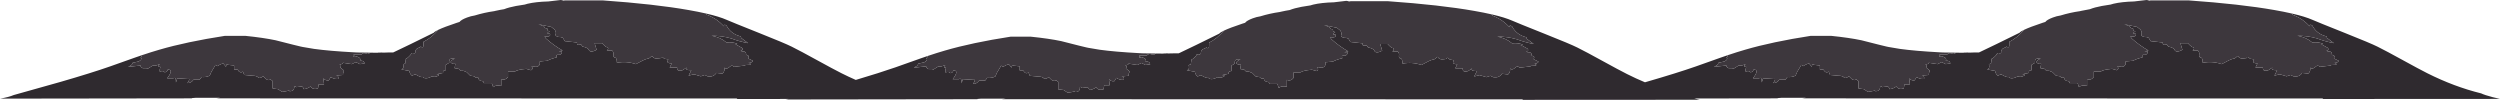 <?xml version="1.0" encoding="UTF-8" standalone="no"?>
<svg xmlns:ffdec="https://www.free-decompiler.com/flash" xmlns:xlink="http://www.w3.org/1999/xlink" ffdec:objectType="frame" height="147.65px" width="3697.1px" xmlns="http://www.w3.org/2000/svg">
  <g transform="matrix(1.0, 0.0, 0.0, 1.0, 1161.75, 1.25)">
    <use ffdec:characterId="22" height="147.65" transform="matrix(1.0, 0.0, 0.0, 1.0, -1161.75, -1.25)" width="3697.1" xlink:href="#sprite0"/>
  </g>
  <defs>
    <g id="sprite0" transform="matrix(1.0, 0.0, 0.0, 1.0, 0.0, 0.0)">
      <use ffdec:characterId="21" height="147.65" transform="matrix(1.0, 0.0, 0.0, 1.0, 0.0, 0.0)" width="3697.1" xlink:href="#shape0"/>
    </g>
    <g id="shape0" transform="matrix(1.0, 0.0, 0.0, 1.0, 0.0, 0.0)">
      <path d="M3389.1 19.95 Q3408.9 24.5 3419.95 29.4 3426.15 32.2 3467.95 48.85 3505.55 63.8 3515.95 69.0 3529.4 75.7 3553.05 88.75 3577.7 102.3 3589.6 108.3 3629.3 128.25 3669.25 138.1 3674.3 140.55 3686.3 143.7 L3697.1 146.25 3435.65 146.4 3434.9 145.9 3434.7 145.65 2664.85 145.45 2670.85 144.65 2634.3 144.65 2629.35 145.05 2629.1 144.95 2628.9 145.45 2505.7 145.65 2513.7 147.5 2252.25 147.65 2251.5 147.15 2251.3 146.9 1481.45 146.7 1487.45 145.9 1450.9 145.9 1445.95 146.3 1445.7 146.2 1445.5 146.7 1161.75 147.1 1165.95 146.35 1090.5 146.4 1089.75 145.9 1089.55 145.65 319.7 145.45 325.7 144.65 289.15 144.65 284.2 145.05 283.95 144.95 283.75 145.45 0.0 145.85 Q13.05 143.7 20.3 140.55 L89.7 121.05 Q135.3 107.85 162.7 98.25 L199.75 85.1 210.1 81.55 Q209.85 83.65 207.65 85.85 L209.15 85.85 Q209.2 88.65 206.25 90.05 205.65 90.35 205.15 90.85 L196.15 92.85 Q195.6 96.4 190.3 98.3 190.15 98.35 190.15 98.85 L208.15 96.85 Q206.8 98.6 211.15 100.85 L216.15 100.85 217.95 101.25 218.15 101.85 226.15 96.85 Q230.3 97.85 235.3 95.05 L236.2 94.85 Q231.9 99.45 237.2 98.85 235.8 103.25 236.2 105.85 242.05 104.05 243.2 106.85 247.2 107.0 248.2 102.85 257.25 102.8 247.2 115.85 L256.2 115.85 Q260.6 113.2 260.2 121.85 L262.2 115.85 278.2 116.85 Q281.9 115.85 277.2 122.85 282.75 122.95 286.2 117.85 L295.2 117.85 298.2 113.85 Q304.65 114.6 310.2 111.85 312.25 106.0 315.95 100.7 L318.2 96.85 Q318.55 94.7 321.2 97.85 325.9 94.75 330.2 93.85 L334.2 98.85 Q334.7 93.65 337.2 95.85 L346.2 96.85 346.2 102.85 351.2 102.85 Q355.05 109.2 359.2 105.85 L361.2 110.85 373.2 111.95 Q379.9 111.95 382.2 114.85 384.35 116.35 389.2 112.85 L393.2 116.85 Q397.7 119.85 400.05 117.1 399.95 117.75 403.2 119.85 L403.2 130.85 411.2 131.85 417.2 135.85 Q422.6 135.25 427.5 133.9 L428.2 134.85 Q434.85 135.1 435.25 128.85 434.75 125.65 438.25 128.85 L446.25 127.85 Q448.0 128.2 449.25 131.85 454.65 131.3 459.25 127.85 462.5 133.1 470.25 130.85 L471.25 124.85 479.25 124.85 478.25 115.85 Q481.2 119.5 486.25 118.85 L489.25 113.85 Q494.1 117.45 500.25 116.85 501.25 111.75 496.95 111.7 L507.25 110.85 Q507.1 107.75 508.45 105.4 508.75 104.85 508.25 103.85 L503.25 99.85 Q505.9 95.9 501.75 95.05 505.45 95.4 507.0 93.65 L507.25 92.85 520.25 94.85 526.25 91.85 532.25 94.85 539.25 93.85 Q538.2 89.0 532.25 89.85 535.35 85.25 524.3 82.65 L522.95 81.1 522.45 80.85 534.25 80.85 Q537.25 76.85 543.25 79.85 545.65 79.5 547.7 77.9 L558.65 78.0 559.2 77.8 560.5 77.8 562.1 77.8 Q563.9 77.45 565.9 77.8 L572.35 77.7 573.1 77.65 573.2 77.6 581.35 77.6 582.15 77.25 583.0 76.85 Q594.5 71.55 607.5 65.1 631.95 53.0 641.4 48.45 642.75 46.7 648.25 44.05 637.75 56.25 626.25 61.85 L626.3 63.85 Q626.85 72.55 622.25 68.85 621.25 69.85 620.05 70.25 613.6 72.35 614.25 77.85 L612.05 79.4 Q609.75 80.35 608.15 78.9 608.2 80.9 602.25 85.85 L600.25 86.85 599.25 93.9 596.05 95.0 596.25 95.5 Q597.0 97.75 596.25 100.85 594.6 102.5 593.25 102.85 L594.25 102.85 605.25 104.85 Q606.0 109.35 609.25 111.85 L614.25 109.85 Q622.5 115.0 625.25 113.85 629.05 118.15 639.25 112.85 642.7 114.95 648.3 111.85 650.75 110.15 646.3 109.85 L645.3 109.85 655.3 107.85 Q654.55 104.85 657.35 104.05 L659.3 103.85 659.3 95.85 664.3 92.85 Q663.2 84.95 672.3 86.85 L673.3 86.85 Q670.2 87.2 667.85 89.45 666.8 90.35 666.3 91.85 668.45 95.1 673.3 94.35 L673.3 94.85 672.3 100.85 678.3 101.85 681.3 104.85 Q684.75 104.15 687.45 105.6 L690.3 106.85 695.3 111.85 701.3 112.85 Q703.15 115.5 706.3 114.85 L707.3 114.85 Q707.65 119.2 712.4 119.85 715.7 120.0 715.3 122.85 L727.3 122.85 729.3 128.85 Q733.25 125.4 740.3 126.85 L741.3 126.85 741.3 116.85 Q746.7 119.5 751.3 113.85 L751.3 105.85 761.3 105.85 Q765.35 102.9 778.3 101.85 L785.3 103.85 Q789.05 101.95 786.55 98.7 786.3 98.35 786.3 97.85 L792.3 98.85 Q796.7 98.85 798.3 94.85 L798.3 90.85 809.3 89.85 Q814.8 86.85 823.3 84.85 821.4 80.2 826.45 81.1 L828.3 80.85 Q831.55 79.1 830.8 75.95 L830.3 75.85 Q822.0 76.5 831.3 74.85 L832.3 74.85 Q819.1 67.4 807.3 56.85 L805.3 53.85 Q815.15 55.1 813.3 49.85 806.25 50.15 812.8 46.35 L812.3 45.85 Q810.05 46.25 809.5 43.8 L809.3 41.85 Q805.75 42.45 804.3 38.85 L796.3 35.85 815.3 39.85 820.3 43.85 Q823.25 47.95 821.3 51.85 823.1 55.0 829.3 54.85 L832.3 55.85 835.3 60.85 853.35 62.85 Q852.45 67.3 857.4 66.05 L859.35 65.85 861.35 68.85 Q868.0 70.15 870.35 72.85 872.25 78.9 881.45 74.05 L882.35 73.85 879.35 63.85 890.35 63.85 Q892.45 66.45 895.95 69.1 896.8 69.75 898.35 69.85 900.95 71.8 897.35 74.85 L905.35 74.85 Q907.8 77.45 907.1 80.8 906.6 83.35 908.35 84.85 911.55 85.0 912.0 88.9 L912.35 92.85 Q926.7 90.1 940.35 94.85 952.6 87.9 957.35 86.85 959.55 87.2 963.6 83.1 963.85 82.85 964.35 82.85 967.25 87.8 974.45 86.25 L977.35 85.85 Q978.05 83.2 980.25 84.95 L982.35 86.85 988.35 87.85 Q985.05 92.8 990.3 93.5 L993.35 93.85 990.35 99.85 1001.35 99.85 Q1000.75 106.4 1009.35 103.85 L1015.35 99.85 Q1012.3 103.95 1022.35 103.85 L1018.35 111.85 1026.35 109.85 1036.35 112.85 1042.35 110.85 1046.35 112.85 Q1055.0 114.5 1059.4 107.85 L1068.4 108.85 Q1072.2 105.35 1071.4 99.85 1074.0 103.7 1080.4 97.85 1082.75 95.95 1085.4 98.85 L1102.4 96.85 Q1099.15 96.05 1108.4 95.85 1109.4 95.85 1110.4 94.85 1109.05 93.5 1107.95 92.9 1111.1 93.05 1113.15 90.65 L1113.4 89.85 Q1110.7 88.3 1106.55 86.5 1106.4 86.35 1106.4 85.85 1108.55 81.95 1104.45 81.45 L1103.4 80.85 Q1103.7 75.45 1097.35 75.95 1096.4 75.85 1095.4 74.85 1098.75 74.8 1098.05 71.95 L1097.4 70.85 1088.4 65.85 Q1085.05 66.4 1090.4 64.85 1083.1 61.65 1074.4 62.85 1065.7 55.25 1052.4 52.85 1067.1 52.75 1081.4 56.85 1092.95 61.3 1106.4 63.85 L1095.9 56.0 1096.0 54.95 Q1095.9 54.35 1095.4 53.85 1080.7 50.15 1074.4 37.85 1070.4 34.95 1070.4 38.85 1060.25 27.5 1045.35 21.85 L1043.95 19.95 Q1063.75 24.5 1074.8 29.4 1081.0 32.2 1122.8 48.85 1160.4 63.8 1170.8 69.0 1184.25 75.7 1207.9 88.75 1232.55 102.3 1244.45 108.3 1255.0 113.6 1265.55 118.2 1301.4 107.55 1324.45 99.5 L1361.5 86.35 1371.85 82.8 Q1371.6 84.9 1369.4 87.1 L1370.9 87.1 Q1370.95 89.9 1368.0 91.3 L1366.9 92.1 1357.9 94.1 Q1357.35 97.65 1352.05 99.55 1351.9 99.6 1351.9 100.1 L1369.9 98.1 Q1368.55 99.85 1372.9 102.1 L1377.9 102.1 1379.7 102.5 1379.9 103.1 1387.9 98.1 Q1392.05 99.1 1397.05 96.3 L1397.95 96.1 Q1393.65 100.7 1398.95 100.1 1397.55 104.5 1397.95 107.1 1403.8 105.3 1404.95 108.1 1408.95 108.25 1409.95 104.1 1419.0 104.05 1408.95 117.1 L1417.95 117.1 Q1422.35 114.45 1421.95 123.1 L1423.95 117.1 1439.95 118.1 Q1443.65 117.1 1438.95 124.1 1444.5 124.2 1447.95 119.1 L1456.95 119.1 1459.95 115.1 Q1466.4 115.85 1471.95 113.1 1474.0 107.25 1477.7 101.95 L1479.95 98.1 Q1480.3 95.95 1482.95 99.1 1487.65 96.0 1491.95 95.1 L1495.95 100.1 Q1496.45 94.9 1498.95 97.1 L1507.95 98.1 1507.95 104.1 1512.95 104.1 Q1516.8 110.45 1520.95 107.1 L1522.95 112.1 1534.95 113.2 Q1541.65 113.2 1543.95 116.1 1546.1 117.6 1550.95 114.1 L1554.95 118.1 Q1559.45 121.1 1561.8 118.35 1561.7 119.0 1564.95 121.1 L1564.95 132.1 1572.95 133.1 1578.95 137.1 Q1584.35 136.5 1589.25 135.15 L1589.95 136.1 Q1596.6 136.35 1597.0 130.1 1596.5 126.9 1600.0 130.1 L1608.0 129.1 Q1609.75 129.45 1611.0 133.1 1616.4 132.55 1621.0 129.1 1624.25 134.35 1632.0 132.1 L1633.0 126.1 1641.0 126.1 1640.0 117.1 Q1642.95 120.75 1648.0 120.1 L1651.0 115.1 Q1655.85 118.7 1662.0 118.1 1663.0 113.0 1658.7 112.95 L1669.0 112.1 Q1668.85 109.0 1670.2 106.65 1670.5 106.1 1670.0 105.1 L1665.0 101.1 Q1667.65 97.15 1663.5 96.3 1667.2 96.65 1668.75 94.9 L1669.0 94.1 1682.0 96.1 1688.0 93.1 1694.0 96.1 1701.0 95.1 Q1699.95 90.25 1694.0 91.1 1697.1 86.5 1686.05 83.9 L1684.7 82.35 Q1684.5 82.1 1684.15 82.1 L1696.0 82.1 Q1699.0 78.1 1705.0 81.1 1707.4 80.75 1709.45 79.15 L1720.4 79.25 Q1720.65 79.1 1720.95 79.05 L1722.25 79.05 1723.85 79.05 Q1725.65 78.7 1727.65 79.05 L1734.1 78.95 1734.85 78.9 1734.95 78.85 1743.1 78.85 1743.9 78.5 1744.75 78.1 Q1756.25 72.8 1769.25 66.35 L1803.15 49.7 Q1804.5 47.95 1810.0 45.3 1799.5 57.5 1788.0 63.1 L1788.05 65.1 Q1788.6 73.8 1784.0 70.1 1783.0 71.1 1781.8 71.5 1775.35 73.6 1776.0 79.1 1775.0 80.1 1773.8 80.65 1771.5 81.6 1769.9 80.15 1769.95 82.15 1764.0 87.1 L1762.0 88.1 1761.0 95.15 1757.8 96.25 1758.0 96.75 Q1758.75 99.0 1758.0 102.1 1756.35 103.75 1755.0 104.1 L1756.0 104.1 1767.0 106.1 Q1767.75 110.6 1771.0 113.1 L1776.0 111.1 Q1784.25 116.25 1787.0 115.1 1790.8 119.4 1801.0 114.1 1804.45 116.2 1810.05 113.1 1812.5 111.4 1808.05 111.1 L1807.05 111.1 1817.05 109.1 Q1816.3 106.1 1819.1 105.3 L1821.05 105.1 1821.05 97.1 1826.05 94.1 Q1824.95 86.2 1834.05 88.1 L1835.05 88.1 Q1831.95 88.45 1829.6 90.7 1828.55 91.6 1828.05 93.1 1830.2 96.35 1835.05 95.6 L1835.05 96.1 1834.05 102.1 1840.05 103.1 1843.05 106.1 Q1846.5 105.4 1849.2 106.85 L1852.05 108.1 1857.05 113.1 1863.05 114.1 Q1864.9 116.75 1868.05 116.1 L1869.05 116.1 Q1869.4 120.45 1874.15 121.1 1877.45 121.25 1877.05 124.1 L1889.05 124.1 1891.05 130.1 Q1895.0 126.65 1902.05 128.1 L1903.05 128.1 1903.05 118.1 Q1908.45 120.75 1913.05 115.1 L1913.05 107.1 1923.05 107.1 Q1927.1 104.15 1940.05 103.1 L1947.05 105.1 Q1950.8 103.2 1948.3 99.95 L1948.05 99.1 1954.05 100.1 Q1958.45 100.1 1960.05 96.1 L1960.05 92.1 1971.05 91.1 Q1976.55 88.1 1985.05 86.1 1983.15 81.45 1988.2 82.35 1989.05 82.6 1990.05 82.1 1993.3 80.35 1992.55 77.2 L1992.05 77.1 Q1983.75 77.75 1993.05 76.1 L1994.05 76.1 Q1980.85 68.65 1969.05 58.1 L1967.05 55.1 Q1976.9 56.35 1975.05 51.1 1968.0 51.4 1974.55 47.6 L1974.05 47.1 Q1971.8 47.5 1971.25 45.05 L1971.05 43.1 Q1967.5 43.7 1966.05 40.1 L1958.05 37.1 1977.05 41.1 1982.05 45.1 Q1985.0 49.2 1983.05 53.1 1984.85 56.25 1991.05 56.1 L1994.05 57.1 1997.05 62.1 2015.1 64.1 Q2014.2 68.55 2019.15 67.3 L2021.1 67.1 2023.1 70.1 Q2029.75 71.4 2032.1 74.1 2034.0 80.15 2043.2 75.3 L2044.1 75.1 2041.1 65.1 2052.1 65.1 Q2054.2 67.7 2057.7 70.35 2058.55 71.0 2060.1 71.1 2062.7 73.05 2059.1 76.1 L2067.1 76.1 Q2069.55 78.7 2068.85 82.05 2068.35 84.6 2070.1 86.1 2073.3 86.25 2073.75 90.15 L2074.1 94.1 Q2088.45 91.35 2102.1 96.1 2114.35 89.15 2119.1 88.1 2121.3 88.45 2125.35 84.35 2125.6 84.1 2126.1 84.1 2129.0 89.05 2136.2 87.5 L2139.1 87.1 Q2139.8 84.45 2142.0 86.2 L2144.1 88.1 2150.1 89.1 Q2146.8 94.05 2152.05 94.75 L2155.1 95.1 2152.1 101.1 2163.1 101.1 Q2162.5 107.65 2171.1 105.1 L2177.1 101.1 Q2174.05 105.2 2184.1 105.1 L2180.1 113.1 2188.1 111.1 2198.1 114.1 2204.1 112.1 2208.1 114.1 Q2216.75 115.75 2221.15 109.1 L2230.15 110.1 Q2233.95 106.6 2233.15 101.1 2235.75 104.95 2242.15 99.1 2244.5 97.2 2247.15 100.1 L2264.15 98.1 Q2260.9 97.3 2270.15 97.1 2271.15 97.1 2272.15 96.1 2270.8 94.75 2269.7 94.15 2272.85 94.3 2274.9 91.9 L2275.15 91.1 Q2272.45 89.55 2268.3 87.75 2268.15 87.6 2268.15 87.1 2270.3 83.2 2266.2 82.7 L2265.15 82.1 Q2265.45 76.7 2259.1 77.2 2258.15 77.1 2257.15 76.1 2260.5 76.05 2259.8 73.2 2259.65 72.6 2259.15 72.1 L2250.15 67.1 Q2246.8 67.65 2252.15 66.1 2244.85 62.9 2236.15 64.1 2227.45 56.5 2214.15 54.1 2228.85 54.0 2243.15 58.1 2254.7 62.55 2268.15 65.1 L2257.65 57.25 2257.75 56.2 Q2257.65 55.6 2257.15 55.1 2242.45 51.4 2236.15 39.1 2232.15 36.2 2232.15 40.1 2222.0 28.75 2207.1 23.1 L2205.7 21.2 Q2225.5 25.75 2236.55 30.65 2242.75 33.45 2284.55 50.1 2322.15 65.05 2332.55 70.25 2346.0 76.95 2369.65 90.0 2394.3 103.55 2406.2 109.55 2419.4 116.2 2432.65 121.7 L2434.85 121.05 Q2480.45 107.85 2507.85 98.25 2533.2 89.2 2544.9 85.1 L2555.25 81.55 Q2555.0 83.65 2552.8 85.85 L2554.3 85.85 Q2554.35 88.65 2551.4 90.05 L2550.3 90.85 2541.3 92.85 Q2540.75 96.4 2535.45 98.3 2535.3 98.35 2535.3 98.85 L2553.3 96.85 Q2551.95 98.6 2556.3 100.85 L2561.3 100.85 2563.1 101.25 Q2563.3 101.35 2563.3 101.85 L2571.3 96.85 Q2575.45 97.85 2580.45 95.05 L2581.35 94.85 Q2577.05 99.45 2582.35 98.85 2580.95 103.25 2581.35 105.85 2587.2 104.05 2588.35 106.85 2592.35 107.0 2593.35 102.85 2602.4 102.8 2592.35 115.85 L2601.35 115.85 Q2605.75 113.2 2605.35 121.85 L2607.35 115.85 2623.35 116.85 Q2627.05 115.85 2622.35 122.85 2627.9 122.95 2631.35 117.85 L2640.35 117.85 2643.35 113.85 Q2649.8 114.6 2655.35 111.85 2657.4 106.0 2661.1 100.7 L2663.35 96.85 Q2663.7 94.7 2666.35 97.85 2671.05 94.75 2675.35 93.85 L2679.35 98.85 Q2679.85 93.65 2682.35 95.85 L2691.35 96.85 2691.35 102.85 2696.35 102.85 Q2700.2 109.2 2704.35 105.85 L2706.35 110.85 2718.35 111.95 Q2725.05 111.95 2727.35 114.85 2729.5 116.35 2734.35 112.85 L2738.35 116.85 Q2742.85 119.85 2745.2 117.1 2745.1 117.75 2748.35 119.85 L2748.35 130.85 2756.35 131.85 2762.35 135.85 Q2767.75 135.25 2772.65 133.9 L2773.35 134.85 Q2780.0 135.1 2780.4 128.85 2779.9 125.65 2783.4 128.85 L2791.4 127.85 Q2793.15 128.2 2794.4 131.85 2799.8 131.3 2804.4 127.85 2807.65 133.1 2815.4 130.85 L2816.4 124.85 2824.4 124.85 2823.4 115.85 Q2826.35 119.5 2831.4 118.85 L2834.4 113.85 Q2839.25 117.45 2845.4 116.85 2846.4 111.75 2842.1 111.7 L2852.4 110.85 Q2852.25 107.75 2853.6 105.4 2853.9 104.85 2853.4 103.85 L2848.4 99.85 Q2851.05 95.9 2846.9 95.05 2850.6 95.4 2852.15 93.65 L2852.4 92.85 2865.4 94.85 2871.4 91.85 2877.4 94.85 2884.4 93.85 Q2883.35 89.0 2877.4 89.85 2880.5 85.25 2869.45 82.65 L2868.1 81.1 Q2867.9 80.85 2867.6 80.85 L2879.4 80.85 Q2882.4 76.85 2888.4 79.85 2890.8 79.5 2892.85 77.9 L2903.8 78.0 2904.35 77.8 2905.65 77.8 2907.25 77.8 Q2909.05 77.45 2911.05 77.8 L2917.5 77.7 2918.25 77.65 2918.35 77.6 2926.5 77.6 2927.3 77.25 2928.15 76.85 2952.65 65.1 Q2977.1 53.0 2986.55 48.45 2987.9 46.7 2993.4 44.05 2982.9 56.25 2971.4 61.85 L2971.45 63.85 Q2972.0 72.55 2967.4 68.85 2966.4 69.85 2965.2 70.25 2958.75 72.35 2959.4 77.85 L2957.2 79.4 Q2954.9 80.35 2953.3 78.9 2953.35 80.9 2947.4 85.85 L2945.4 86.85 2944.4 93.9 2941.2 95.0 2941.4 95.5 Q2942.15 97.75 2941.4 100.85 2939.75 102.5 2938.4 102.85 L2939.4 102.85 2950.4 104.85 Q2951.15 109.35 2954.4 111.85 L2959.4 109.85 Q2967.65 115.0 2970.4 113.85 2974.2 118.15 2984.4 112.85 2987.85 114.95 2993.45 111.85 2995.9 110.15 2991.45 109.85 L2990.45 109.85 3000.45 107.85 Q2999.7 104.85 3002.5 104.05 L3004.45 103.85 3004.45 95.85 3009.45 92.85 Q3008.35 84.95 3017.45 86.85 L3018.45 86.85 Q3015.35 87.2 3013.0 89.45 3011.95 90.35 3011.45 91.85 3013.6 95.1 3018.45 94.35 L3018.45 94.85 3017.45 100.85 3023.45 101.85 3026.45 104.85 Q3029.9 104.15 3032.6 105.6 L3035.45 106.85 3040.45 111.85 3046.45 112.85 Q3048.3 115.5 3051.45 114.85 L3052.45 114.85 Q3052.8 119.2 3057.55 119.85 3060.85 120.0 3060.45 122.85 L3072.45 122.85 3074.45 128.85 Q3078.4 125.4 3085.45 126.85 L3086.45 126.85 3086.45 116.85 Q3091.85 119.5 3096.45 113.85 L3096.45 105.85 3106.45 105.85 Q3110.5 102.9 3123.45 101.85 L3130.45 103.85 Q3134.2 101.95 3131.7 98.7 L3131.45 97.85 3137.45 98.85 Q3141.85 98.85 3143.45 94.85 L3143.45 90.85 3154.45 89.85 Q3159.95 86.85 3168.45 84.85 3166.55 80.2 3171.6 81.1 L3173.45 80.85 Q3176.7 79.1 3175.95 75.95 L3175.45 75.85 Q3167.15 76.5 3176.45 74.85 L3177.45 74.85 Q3164.25 67.4 3152.45 56.85 L3150.45 53.85 Q3160.3 55.1 3158.45 49.85 3151.4 50.15 3157.95 46.35 L3157.45 45.85 Q3155.2 46.25 3154.65 43.8 L3154.45 41.85 Q3150.9 42.45 3149.45 38.85 L3141.45 35.85 3160.45 39.85 3165.45 43.85 Q3168.4 47.95 3166.45 51.85 3168.25 55.0 3174.45 54.85 L3177.45 55.85 3180.45 60.85 3198.5 62.85 Q3197.6 67.3 3202.55 66.05 L3204.5 65.85 3206.5 68.85 Q3213.15 70.15 3215.5 72.85 3217.4 78.9 3226.6 74.05 L3227.5 73.85 3224.5 63.85 3235.5 63.85 Q3237.6 66.45 3241.1 69.1 3241.95 69.75 3243.5 69.85 3246.1 71.8 3242.5 74.85 L3250.5 74.85 Q3252.95 77.45 3252.25 80.8 3251.75 83.35 3253.5 84.85 3256.7 85.0 3257.15 88.9 L3257.5 92.85 Q3271.85 90.1 3285.5 94.85 3297.75 87.9 3302.5 86.85 3304.7 87.2 3308.75 83.1 3309.0 82.85 3309.5 82.85 3312.4 87.8 3319.6 86.25 L3322.5 85.85 Q3323.2 83.2 3325.4 84.95 L3327.5 86.85 3333.5 87.85 Q3330.2 92.8 3335.45 93.5 L3338.5 93.85 3335.5 99.85 3346.5 99.85 Q3345.9 106.4 3354.5 103.85 L3360.5 99.85 Q3357.45 103.95 3367.5 103.85 L3363.5 111.85 3371.5 109.85 3381.5 112.85 3387.5 110.85 3391.5 112.85 Q3400.15 114.5 3404.55 107.85 L3413.55 108.85 Q3417.35 105.35 3416.55 99.85 3419.15 103.7 3425.55 97.85 3427.9 95.95 3430.55 98.85 L3447.55 96.85 Q3444.3 96.05 3453.55 95.85 3454.55 95.85 3455.55 94.85 3454.2 93.5 3453.1 92.9 3456.25 93.05 3458.3 90.65 L3458.55 89.85 Q3455.85 88.3 3451.7 86.5 3451.55 86.35 3451.55 85.85 3453.7 81.95 3449.6 81.45 L3448.55 80.85 Q3448.85 75.45 3442.5 75.95 3441.55 75.85 3440.55 74.85 3443.9 74.8 3443.2 71.95 L3442.55 70.85 3433.55 65.85 Q3430.2 66.4 3435.55 64.85 3428.25 61.65 3419.55 62.85 3410.85 55.25 3397.55 52.85 3412.25 52.75 3426.55 56.85 3438.1 61.3 3451.55 63.85 L3441.05 56.0 3441.15 54.95 Q3441.05 54.35 3440.55 53.85 3425.85 50.15 3419.55 37.85 3415.55 34.95 3415.55 38.85 3405.4 27.5 3390.5 21.85 L3389.1 19.95 M3452.55 92.85 L3451.55 92.35 Q3452.25 92.45 3453.1 92.9 L3452.55 92.85 M2986.1 49.5 L2986.15 49.35 2985.85 49.7 2986.1 49.6 2986.1 49.5 M2869.45 82.65 Q2871.45 85.25 2868.4 83.85 2866.8 82.0 2869.45 82.65 M2268.15 93.6 Q2268.85 93.7 2269.7 94.15 L2269.15 94.1 2268.15 93.6 M1802.45 50.95 L1802.7 50.85 1802.7 50.75 1802.75 50.6 1802.45 50.95 M1685.0 85.1 Q1683.4 83.25 1686.05 83.9 1688.05 86.5 1685.0 85.1 M1107.95 92.9 L1107.4 92.85 1106.4 92.35 Q1107.1 92.45 1107.95 92.9 M640.95 49.5 L641.0 49.35 640.7 49.7 640.95 49.6 640.95 49.5 M524.3 82.65 Q526.3 85.25 523.25 83.85 521.65 82.0 524.3 82.65" fill="#2f2a2f" fill-rule="evenodd" stroke="none"/>
      <path d="M3389.1 19.95 L3390.5 21.85 Q3405.4 27.5 3415.55 38.85 3415.55 34.95 3419.55 37.85 3425.85 50.15 3440.55 53.85 3441.05 54.35 3441.15 54.95 L3441.05 56.0 3451.55 63.85 Q3438.1 61.3 3426.55 56.85 3412.25 52.75 3397.55 52.85 3410.85 55.25 3419.55 62.85 3428.25 61.65 3435.55 64.85 3430.2 66.4 3433.55 65.85 L3442.55 70.85 3443.2 71.95 Q3443.9 74.8 3440.55 74.85 3441.55 75.85 3442.5 75.95 3448.85 75.45 3448.55 80.85 L3449.6 81.45 Q3453.7 81.95 3451.55 85.85 3451.55 86.35 3451.7 86.5 3455.85 88.3 3458.55 89.85 L3458.3 90.65 Q3456.25 93.05 3453.1 92.9 3454.2 93.5 3455.55 94.85 3454.55 95.85 3453.55 95.85 3444.3 96.05 3447.55 96.85 L3430.55 98.85 Q3427.9 95.95 3425.55 97.85 3419.15 103.7 3416.55 99.85 3417.35 105.35 3413.55 108.85 L3404.55 107.85 Q3400.15 114.5 3391.5 112.85 L3387.5 110.85 3381.5 112.85 3371.5 109.85 3363.5 111.85 3367.5 103.85 Q3357.45 103.95 3360.5 99.85 L3354.5 103.85 Q3345.9 106.4 3346.5 99.85 L3335.5 99.85 3338.5 93.85 3335.45 93.5 Q3330.2 92.8 3333.5 87.85 L3327.5 86.85 3325.4 84.95 Q3323.2 83.2 3322.5 85.85 L3319.6 86.25 Q3312.4 87.8 3309.5 82.85 3309.0 82.85 3308.75 83.1 3304.7 87.2 3302.5 86.85 3297.75 87.9 3285.5 94.85 3271.85 90.1 3257.5 92.85 L3257.15 88.9 Q3256.7 85.0 3253.5 84.85 3251.75 83.35 3252.25 80.8 3252.95 77.45 3250.5 74.85 L3242.5 74.85 Q3246.1 71.8 3243.5 69.85 3241.95 69.75 3241.1 69.1 3237.6 66.45 3235.5 63.85 L3224.5 63.85 3227.5 73.85 3226.6 74.05 Q3217.4 78.9 3215.5 72.85 3213.15 70.15 3206.5 68.85 L3204.5 65.85 3202.55 66.05 Q3197.6 67.3 3198.5 62.85 L3180.45 60.85 3177.45 55.85 3174.45 54.85 Q3168.25 55.0 3166.45 51.85 3168.4 47.95 3165.45 43.85 L3160.45 39.85 3141.45 35.85 3149.45 38.85 Q3150.9 42.45 3154.45 41.85 L3154.65 43.8 Q3155.2 46.25 3157.45 45.85 L3157.95 46.35 Q3151.4 50.15 3158.45 49.85 3160.3 55.1 3150.45 53.85 L3152.45 56.85 Q3164.25 67.4 3177.45 74.85 L3176.45 74.85 Q3167.15 76.5 3175.45 75.85 L3175.95 75.95 Q3176.7 79.1 3173.45 80.85 L3171.6 81.1 Q3166.55 80.2 3168.45 84.85 3159.95 86.85 3154.45 89.85 L3143.45 90.85 3143.45 94.85 Q3141.85 98.85 3137.45 98.85 L3131.45 97.85 3131.7 98.7 Q3134.2 101.95 3130.45 103.85 L3123.45 101.85 Q3110.5 102.9 3106.45 105.85 L3096.45 105.85 3096.45 113.85 Q3091.85 119.5 3086.45 116.85 L3086.45 126.85 3085.45 126.85 Q3078.4 125.4 3074.45 128.85 L3072.45 122.85 3060.45 122.85 Q3060.85 120.0 3057.55 119.85 3052.8 119.2 3052.45 114.85 L3051.45 114.85 Q3048.3 115.5 3046.45 112.85 L3040.45 111.85 3035.45 106.85 3032.6 105.6 Q3029.9 104.15 3026.45 104.85 L3023.45 101.85 3017.45 100.85 3018.45 94.85 3018.45 94.35 Q3013.6 95.1 3011.45 91.85 3011.95 90.35 3013.0 89.45 3015.35 87.2 3018.45 86.85 L3017.45 86.85 Q3008.35 84.95 3009.45 92.85 L3004.45 95.85 3004.45 103.85 3002.5 104.05 Q2999.7 104.85 3000.45 107.85 L2990.45 109.85 2991.45 109.85 Q2995.9 110.15 2993.45 111.85 2987.85 114.95 2984.4 112.85 2974.2 118.15 2970.4 113.85 2967.65 115.0 2959.4 109.85 L2954.4 111.85 Q2951.15 109.35 2950.4 104.85 L2939.4 102.85 2938.4 102.85 Q2939.75 102.5 2941.4 100.85 2942.15 97.75 2941.4 95.5 L2941.2 95.0 2944.4 93.9 2945.4 86.85 2947.4 85.85 Q2953.35 80.9 2953.3 78.9 2954.9 80.35 2957.2 79.4 L2959.4 77.85 Q2958.75 72.35 2965.2 70.25 2966.4 69.85 2967.4 68.85 2972.0 72.55 2971.45 63.85 L2971.4 61.85 Q2982.9 56.25 2993.4 44.05 3001.95 39.95 3020.6 33.75 L3024.7 32.45 Q3027.05 29.2 3035.95 25.85 3041.5 23.75 3047.2 22.9 3061.4 18.55 3076.0 16.5 L3077.85 16.05 3090.65 13.6 Q3097.5 10.85 3108.15 8.85 L3121.2 6.75 3125.35 5.55 Q3137.55 2.65 3156.0 2.15 L3174.35 0.0 3176.2 0.25 Q3177.9 0.55 3178.45 0.9 L3180.85 0.55 3236.1 0.55 Q3313.5 6.0 3363.8 14.9 3377.85 17.35 3389.1 19.95 M2892.85 77.9 Q2890.8 79.5 2888.4 79.85 2882.4 76.85 2879.4 80.85 L2867.6 80.85 Q2867.9 80.85 2868.1 81.1 L2869.45 82.65 Q2880.5 85.25 2877.4 89.85 2883.35 89.0 2884.4 93.85 L2877.4 94.85 2871.4 91.85 2865.4 94.85 2852.4 92.85 2852.15 93.65 Q2850.6 95.4 2846.9 95.05 2851.05 95.9 2848.4 99.85 L2853.4 103.85 Q2853.9 104.85 2853.6 105.4 2852.25 107.75 2852.4 110.85 L2842.1 111.7 Q2846.4 111.75 2845.4 116.85 2839.25 117.45 2834.4 113.85 L2831.4 118.85 Q2826.35 119.5 2823.4 115.85 L2824.4 124.85 2816.4 124.85 2815.4 130.85 Q2807.65 133.1 2804.4 127.85 2799.8 131.3 2794.4 131.85 2793.15 128.2 2791.4 127.85 L2783.4 128.85 Q2779.9 125.65 2780.4 128.85 2780.0 135.1 2773.35 134.85 L2772.65 133.9 Q2767.75 135.25 2762.35 135.85 L2756.35 131.85 2748.35 130.85 2748.35 119.85 Q2745.1 117.75 2745.2 117.1 2742.85 119.85 2738.35 116.85 L2734.35 112.85 Q2729.5 116.35 2727.35 114.85 2725.05 111.95 2718.35 111.95 L2706.35 110.85 2704.35 105.85 Q2700.2 109.2 2696.35 102.85 L2691.35 102.85 2691.35 96.85 2682.35 95.85 Q2679.85 93.65 2679.35 98.85 L2675.35 93.85 Q2671.05 94.75 2666.35 97.85 2663.7 94.7 2663.35 96.85 L2661.1 100.7 Q2657.4 106.0 2655.35 111.85 2649.8 114.6 2643.35 113.85 L2640.35 117.85 2631.35 117.85 Q2627.9 122.95 2622.35 122.85 2627.05 115.85 2623.35 116.85 L2607.35 115.85 2605.35 121.85 Q2605.75 113.2 2601.35 115.85 L2592.35 115.85 Q2602.4 102.8 2593.35 102.85 2592.35 107.0 2588.35 106.85 2587.2 104.05 2581.35 105.85 2580.95 103.25 2582.35 98.85 2577.05 99.45 2581.35 94.85 L2580.45 95.05 Q2575.45 97.85 2571.3 96.85 L2563.3 101.85 Q2563.3 101.35 2563.1 101.25 L2561.3 100.85 2556.3 100.85 Q2551.95 98.6 2553.3 96.85 L2535.3 98.85 Q2535.3 98.35 2535.45 98.3 2540.75 96.4 2541.3 92.85 L2550.3 90.85 2551.4 90.05 Q2554.35 88.65 2554.3 85.85 L2552.8 85.85 Q2555.0 83.65 2555.25 81.55 2569.05 76.9 2580.65 73.55 2621.05 61.75 2677.85 53.0 L2707.85 53.0 Q2734.75 55.75 2752.75 59.55 2757.65 60.6 2778.75 66.15 L2789.7 68.8 2792.75 69.45 2809.65 72.3 Q2832.05 75.4 2869.1 77.4 2869.4 77.65 2887.9 77.8 L2892.85 77.9 M2205.7 21.2 L2207.1 23.1 Q2222.0 28.75 2232.15 40.1 2232.15 36.2 2236.15 39.1 2242.45 51.4 2257.15 55.1 2257.65 55.6 2257.75 56.2 L2257.65 57.25 2268.15 65.1 Q2254.7 62.55 2243.15 58.1 2228.85 54.0 2214.15 54.1 2227.45 56.5 2236.15 64.1 2244.85 62.9 2252.15 66.1 2246.8 67.65 2250.15 67.1 L2259.15 72.1 Q2259.65 72.6 2259.8 73.2 2260.5 76.05 2257.15 76.1 2258.15 77.1 2259.1 77.2 2265.45 76.7 2265.15 82.1 L2266.2 82.7 Q2270.3 83.2 2268.15 87.1 2268.15 87.6 2268.3 87.75 2272.45 89.55 2275.15 91.1 L2274.9 91.9 Q2272.85 94.3 2269.7 94.15 2270.8 94.75 2272.15 96.1 2271.15 97.1 2270.15 97.1 2260.9 97.3 2264.15 98.1 L2247.15 100.1 Q2244.5 97.2 2242.15 99.1 2235.75 104.95 2233.15 101.1 2233.95 106.6 2230.15 110.1 L2221.15 109.1 Q2216.75 115.75 2208.1 114.1 L2204.1 112.1 2198.1 114.1 2188.1 111.1 2180.1 113.1 2184.1 105.1 Q2174.05 105.2 2177.1 101.1 L2171.1 105.1 Q2162.5 107.65 2163.1 101.1 L2152.1 101.1 2155.1 95.1 2152.05 94.75 Q2146.8 94.05 2150.1 89.1 L2144.1 88.1 2142.0 86.2 Q2139.8 84.45 2139.1 87.1 L2136.2 87.5 Q2129.0 89.05 2126.1 84.1 2125.6 84.1 2125.35 84.35 2121.3 88.45 2119.1 88.1 2114.35 89.15 2102.1 96.1 2088.45 91.35 2074.1 94.1 L2073.75 90.15 Q2073.3 86.25 2070.1 86.1 2068.35 84.6 2068.85 82.05 2069.55 78.7 2067.1 76.1 L2059.1 76.1 Q2062.7 73.05 2060.1 71.1 2058.55 71.0 2057.7 70.35 2054.2 67.7 2052.1 65.1 L2041.1 65.1 2044.1 75.1 2043.2 75.3 Q2034.0 80.15 2032.1 74.1 2029.75 71.4 2023.1 70.1 L2021.1 67.1 2019.15 67.3 Q2014.2 68.55 2015.1 64.1 L1997.05 62.1 1994.05 57.1 1991.05 56.1 Q1984.85 56.25 1983.05 53.1 1985.0 49.2 1982.05 45.1 L1977.05 41.1 1958.05 37.1 1966.05 40.1 Q1967.5 43.7 1971.05 43.1 L1971.25 45.05 Q1971.8 47.5 1974.05 47.1 L1974.55 47.6 Q1968.0 51.4 1975.05 51.1 1976.9 56.35 1967.05 55.1 L1969.05 58.1 Q1980.85 68.65 1994.05 76.1 L1993.05 76.1 Q1983.75 77.75 1992.05 77.1 L1992.55 77.2 Q1993.3 80.35 1990.05 82.1 1989.05 82.6 1988.2 82.35 1983.15 81.45 1985.05 86.1 1976.55 88.1 1971.05 91.1 L1960.05 92.1 1960.05 96.1 Q1958.45 100.1 1954.05 100.1 L1948.05 99.1 1948.3 99.95 Q1950.8 103.2 1947.05 105.1 L1940.05 103.1 Q1927.1 104.15 1923.05 107.1 L1913.05 107.1 1913.05 115.1 Q1908.45 120.75 1903.05 118.1 L1903.05 128.1 1902.05 128.1 Q1895.0 126.65 1891.05 130.1 L1889.05 124.1 1877.05 124.1 Q1877.45 121.25 1874.15 121.1 1869.4 120.45 1869.05 116.1 L1868.05 116.1 Q1864.9 116.75 1863.05 114.1 L1857.05 113.1 1852.05 108.1 1849.2 106.85 Q1846.5 105.4 1843.05 106.1 L1840.05 103.1 1834.05 102.1 1835.05 96.1 1835.05 95.6 Q1830.2 96.35 1828.05 93.1 1828.55 91.6 1829.6 90.7 1831.95 88.45 1835.05 88.1 L1834.05 88.1 Q1824.95 86.2 1826.05 94.1 L1821.05 97.1 1821.05 105.1 1819.1 105.3 Q1816.3 106.1 1817.05 109.1 L1807.05 111.1 1808.05 111.1 Q1812.5 111.4 1810.05 113.1 1804.45 116.2 1801.0 114.1 1790.8 119.4 1787.0 115.1 1784.25 116.25 1776.0 111.1 L1771.0 113.1 Q1767.75 110.6 1767.0 106.1 L1756.0 104.1 1755.0 104.1 Q1756.35 103.75 1758.0 102.1 1758.75 99.0 1758.0 96.75 L1757.8 96.25 1761.0 95.15 1762.0 88.1 1764.0 87.1 Q1769.95 82.15 1769.9 80.15 1771.5 81.6 1773.8 80.65 1775.0 80.1 1776.0 79.1 1775.35 73.6 1781.8 71.5 1783.0 71.1 1784.0 70.1 1788.6 73.8 1788.05 65.1 L1788.0 63.1 Q1799.5 57.5 1810.0 45.3 1818.55 41.2 1837.2 35.0 L1841.3 33.7 Q1843.65 30.45 1852.55 27.1 1858.1 25.0 1863.8 24.15 1878.0 19.8 1892.6 17.75 L1894.45 17.3 Q1902.35 15.55 1907.25 14.85 1914.1 12.1 1924.75 10.1 L1937.8 8.0 1941.95 6.8 Q1954.15 3.9 1972.6 3.4 L1990.95 1.25 1992.8 1.5 Q1994.5 1.8 1995.05 2.15 L1997.45 1.8 2052.7 1.8 Q2130.1 7.25 2180.4 16.15 2194.45 18.6 2205.7 21.2 M1709.45 79.15 Q1707.4 80.75 1705.0 81.1 1699.0 78.1 1696.0 82.1 L1684.15 82.1 Q1684.5 82.1 1684.7 82.35 L1686.05 83.9 Q1697.1 86.5 1694.0 91.1 1699.95 90.25 1701.0 95.1 L1694.0 96.1 1688.0 93.1 1682.0 96.1 1669.0 94.1 1668.75 94.9 Q1667.2 96.65 1663.5 96.3 1667.65 97.15 1665.0 101.1 L1670.0 105.1 Q1670.5 106.1 1670.2 106.65 1668.85 109.0 1669.0 112.1 L1658.7 112.95 Q1663.0 113.0 1662.0 118.1 1655.85 118.7 1651.0 115.1 L1648.0 120.1 Q1642.95 120.75 1640.0 117.1 L1641.0 126.1 1633.0 126.1 1632.0 132.1 Q1624.25 134.35 1621.0 129.1 1616.4 132.55 1611.0 133.1 1609.75 129.45 1608.0 129.1 L1600.0 130.1 Q1596.5 126.9 1597.0 130.1 1596.6 136.35 1589.95 136.1 L1589.25 135.15 Q1584.35 136.5 1578.95 137.1 L1572.95 133.1 1564.95 132.1 1564.95 121.1 Q1561.7 119.0 1561.8 118.35 1559.45 121.1 1554.95 118.1 L1550.95 114.1 Q1546.1 117.6 1543.95 116.1 1541.65 113.2 1534.95 113.2 L1522.95 112.1 1520.95 107.1 Q1516.8 110.45 1512.95 104.1 L1507.95 104.1 1507.95 98.1 1498.95 97.1 Q1496.45 94.9 1495.95 100.1 L1491.95 95.1 Q1487.65 96.0 1482.95 99.1 1480.3 95.95 1479.95 98.1 L1477.7 101.95 Q1474.0 107.25 1471.95 113.1 1466.4 115.85 1459.95 115.1 L1456.95 119.1 1447.95 119.1 Q1444.5 124.2 1438.95 124.1 1443.65 117.1 1439.95 118.1 L1423.95 117.1 1421.95 123.1 Q1422.35 114.45 1417.95 117.1 L1408.95 117.1 Q1419.0 104.05 1409.95 104.1 1408.95 108.25 1404.95 108.1 1403.8 105.3 1397.95 107.1 1397.55 104.5 1398.95 100.1 1393.65 100.7 1397.95 96.1 L1397.05 96.3 Q1392.05 99.1 1387.9 98.1 L1379.9 103.1 1379.7 102.5 1377.9 102.1 1372.9 102.1 Q1368.55 99.85 1369.9 98.1 L1351.9 100.1 Q1351.9 99.6 1352.05 99.55 1357.35 97.65 1357.9 94.1 L1366.9 92.1 1368.0 91.3 Q1370.95 89.9 1370.9 87.1 L1369.4 87.1 Q1371.6 84.9 1371.85 82.8 1385.65 78.15 1397.25 74.8 1437.65 63.0 1494.45 54.25 L1524.45 54.25 Q1551.35 57.0 1569.35 60.8 1574.25 61.85 1595.35 67.4 L1606.3 70.05 1609.35 70.7 1626.25 73.55 Q1648.65 76.65 1685.7 78.65 1686.0 78.9 1704.5 79.05 L1709.45 79.15 M1043.95 19.95 L1045.35 21.85 Q1060.25 27.5 1070.4 38.85 1070.4 34.95 1074.4 37.85 1080.7 50.15 1095.4 53.85 1095.9 54.35 1096.0 54.95 L1095.9 56.0 1106.4 63.85 Q1092.95 61.3 1081.4 56.85 1067.1 52.75 1052.4 52.85 1065.7 55.25 1074.4 62.85 1083.1 61.65 1090.4 64.85 1085.05 66.4 1088.4 65.85 L1097.4 70.85 1098.05 71.95 Q1098.75 74.8 1095.4 74.85 1096.4 75.85 1097.35 75.95 1103.7 75.45 1103.4 80.85 L1104.45 81.45 Q1108.55 81.95 1106.4 85.85 1106.4 86.35 1106.55 86.5 1110.7 88.3 1113.4 89.85 L1113.15 90.65 Q1111.1 93.05 1107.95 92.9 1109.05 93.5 1110.4 94.85 1109.4 95.85 1108.4 95.85 1099.15 96.05 1102.4 96.85 L1085.4 98.85 Q1082.75 95.95 1080.4 97.85 1074.0 103.7 1071.4 99.85 1072.2 105.35 1068.4 108.85 L1059.4 107.85 Q1055.0 114.5 1046.35 112.85 L1042.35 110.85 1036.35 112.85 1026.35 109.85 1018.35 111.85 1022.35 103.85 Q1012.3 103.95 1015.35 99.85 L1009.35 103.85 Q1000.75 106.4 1001.35 99.85 L990.35 99.85 993.35 93.85 990.3 93.5 Q985.05 92.8 988.35 87.85 L982.35 86.85 980.25 84.95 Q978.05 83.2 977.35 85.85 L974.45 86.25 Q967.25 87.8 964.35 82.85 963.85 82.85 963.6 83.1 959.55 87.2 957.35 86.85 952.6 87.9 940.35 94.85 926.7 90.1 912.35 92.85 L912.0 88.9 Q911.55 85.0 908.35 84.85 906.6 83.35 907.1 80.8 907.8 77.45 905.35 74.85 L897.35 74.85 Q900.95 71.8 898.35 69.85 896.8 69.75 895.95 69.1 892.45 66.45 890.35 63.85 L879.35 63.85 882.35 73.85 881.45 74.05 Q872.25 78.9 870.35 72.85 868.0 70.15 861.35 68.85 L859.35 65.85 857.4 66.05 Q852.45 67.3 853.35 62.85 L835.3 60.85 832.3 55.85 829.3 54.85 Q823.1 55.0 821.3 51.85 823.25 47.95 820.3 43.85 L815.3 39.85 796.3 35.85 804.3 38.85 Q805.75 42.45 809.3 41.85 L809.5 43.8 Q810.05 46.25 812.3 45.85 L812.8 46.35 Q806.25 50.15 813.3 49.85 815.15 55.1 805.3 53.85 L807.3 56.85 Q819.1 67.4 832.3 74.85 L831.3 74.85 Q822.0 76.5 830.3 75.85 L830.8 75.95 Q831.55 79.1 828.3 80.85 L826.45 81.1 Q821.4 80.2 823.3 84.85 814.8 86.85 809.3 89.85 L798.3 90.85 798.3 94.85 Q796.7 98.85 792.3 98.85 L786.3 97.85 Q786.3 98.35 786.55 98.7 789.05 101.95 785.3 103.85 L778.3 101.85 Q765.35 102.9 761.3 105.85 L751.3 105.85 751.3 113.85 Q746.7 119.5 741.3 116.85 L741.3 126.85 740.3 126.85 Q733.25 125.4 729.3 128.85 L727.3 122.85 715.3 122.85 Q715.7 120.0 712.4 119.85 707.65 119.2 707.3 114.85 L706.3 114.85 Q703.15 115.5 701.3 112.85 L695.3 111.85 690.3 106.85 687.45 105.6 Q684.75 104.15 681.3 104.85 L678.3 101.85 672.3 100.85 673.3 94.85 673.3 94.35 Q668.45 95.1 666.3 91.85 666.8 90.35 667.85 89.45 670.2 87.2 673.3 86.85 L672.3 86.85 Q663.2 84.95 664.3 92.85 L659.3 95.85 659.3 103.85 657.35 104.05 Q654.55 104.85 655.3 107.85 L645.3 109.85 646.3 109.85 Q650.75 110.15 648.3 111.85 642.7 114.95 639.25 112.85 629.05 118.15 625.25 113.85 622.5 115.0 614.25 109.85 L609.25 111.85 Q606.0 109.35 605.25 104.85 L594.25 102.85 593.25 102.85 Q594.6 102.5 596.25 100.85 597.0 97.75 596.25 95.5 L596.05 95.0 599.25 93.9 600.25 86.85 602.25 85.85 Q608.2 80.9 608.15 78.9 609.75 80.35 612.05 79.4 L614.25 77.85 Q613.6 72.35 620.05 70.25 621.25 69.85 622.25 68.85 626.85 72.55 626.3 63.85 L626.25 61.85 Q637.75 56.25 648.25 44.05 656.8 39.95 675.45 33.75 L679.55 32.45 Q681.9 29.2 690.8 25.85 696.35 23.75 702.05 22.9 716.25 18.55 730.85 16.5 L732.7 16.05 Q740.6 14.3 745.5 13.6 752.35 10.85 763.0 8.85 L776.05 6.75 780.2 5.55 Q792.4 2.65 810.85 2.15 L829.2 0.0 831.05 0.25 833.3 0.9 835.7 0.55 890.95 0.55 Q968.35 6.0 1018.65 14.9 1032.7 17.35 1043.95 19.95 M547.7 77.9 Q545.65 79.5 543.25 79.85 537.25 76.85 534.25 80.85 L522.45 80.85 522.95 81.1 524.3 82.65 Q535.35 85.25 532.25 89.85 538.2 89.0 539.25 93.85 L532.25 94.85 526.25 91.85 520.25 94.85 507.25 92.85 507.0 93.65 Q505.45 95.4 501.75 95.05 505.9 95.9 503.25 99.85 L508.25 103.85 Q508.75 104.85 508.45 105.4 507.1 107.75 507.25 110.85 L496.95 111.7 Q501.25 111.75 500.25 116.85 494.1 117.45 489.25 113.85 L486.25 118.85 Q481.2 119.5 478.25 115.85 L479.25 124.85 471.25 124.85 470.25 130.85 Q462.5 133.1 459.25 127.85 454.65 131.3 449.25 131.85 448.0 128.2 446.25 127.85 L438.25 128.85 Q434.75 125.65 435.25 128.85 434.85 135.1 428.2 134.85 L427.5 133.9 Q422.6 135.25 417.2 135.85 L411.2 131.85 403.2 130.85 403.2 119.85 Q399.95 117.75 400.05 117.1 397.7 119.85 393.2 116.85 L389.2 112.85 Q384.35 116.35 382.2 114.85 379.9 111.95 373.2 111.95 L361.2 110.85 359.2 105.85 Q355.05 109.2 351.2 102.85 L346.2 102.85 346.2 96.85 337.2 95.85 Q334.7 93.65 334.2 98.85 L330.2 93.85 Q325.9 94.75 321.2 97.85 318.55 94.7 318.2 96.85 L315.95 100.7 Q312.25 106.0 310.2 111.85 304.65 114.6 298.2 113.85 L295.2 117.85 286.2 117.85 Q282.75 122.95 277.2 122.85 281.9 115.85 278.2 116.85 L262.2 115.85 260.2 121.85 Q260.6 113.2 256.2 115.85 L247.2 115.85 Q257.25 102.8 248.2 102.85 247.2 107.0 243.2 106.85 242.05 104.05 236.2 105.85 235.8 103.25 237.2 98.85 231.9 99.45 236.2 94.85 L235.3 95.05 Q230.3 97.85 226.15 96.85 L218.15 101.85 217.95 101.25 216.15 100.85 211.15 100.85 Q206.8 98.6 208.15 96.85 L190.15 98.85 Q190.15 98.35 190.3 98.3 195.6 96.4 196.15 92.85 L205.15 90.85 Q205.65 90.35 206.25 90.05 209.2 88.65 209.15 85.85 L207.65 85.85 Q209.85 83.65 210.1 81.55 223.9 76.9 235.5 73.55 275.9 61.75 332.7 53.0 L362.7 53.0 Q389.6 55.75 407.6 59.55 412.5 60.6 433.6 66.15 L444.55 68.8 447.6 69.45 464.5 72.3 Q486.9 75.4 523.95 77.4 524.25 77.65 542.75 77.8 L547.7 77.9 M3452.55 92.85 L3453.1 92.9 Q3452.25 92.45 3451.55 92.35 L3452.55 92.85 M2869.45 82.65 Q2866.8 82.0 2868.4 83.85 2871.45 85.25 2869.45 82.65 M2268.15 93.6 L2269.15 94.1 2269.7 94.15 Q2268.85 93.7 2268.15 93.6 M1685.0 85.1 Q1688.05 86.5 1686.05 83.9 1683.4 83.25 1685.0 85.1 M1107.95 92.9 Q1107.1 92.45 1106.4 92.35 L1107.4 92.85 1107.95 92.9 M524.3 82.65 Q521.65 82.0 523.25 83.85 526.3 85.25 524.3 82.65" fill="#3d373d" fill-rule="evenodd" stroke="none"/>
    </g>
  </defs>
</svg>
